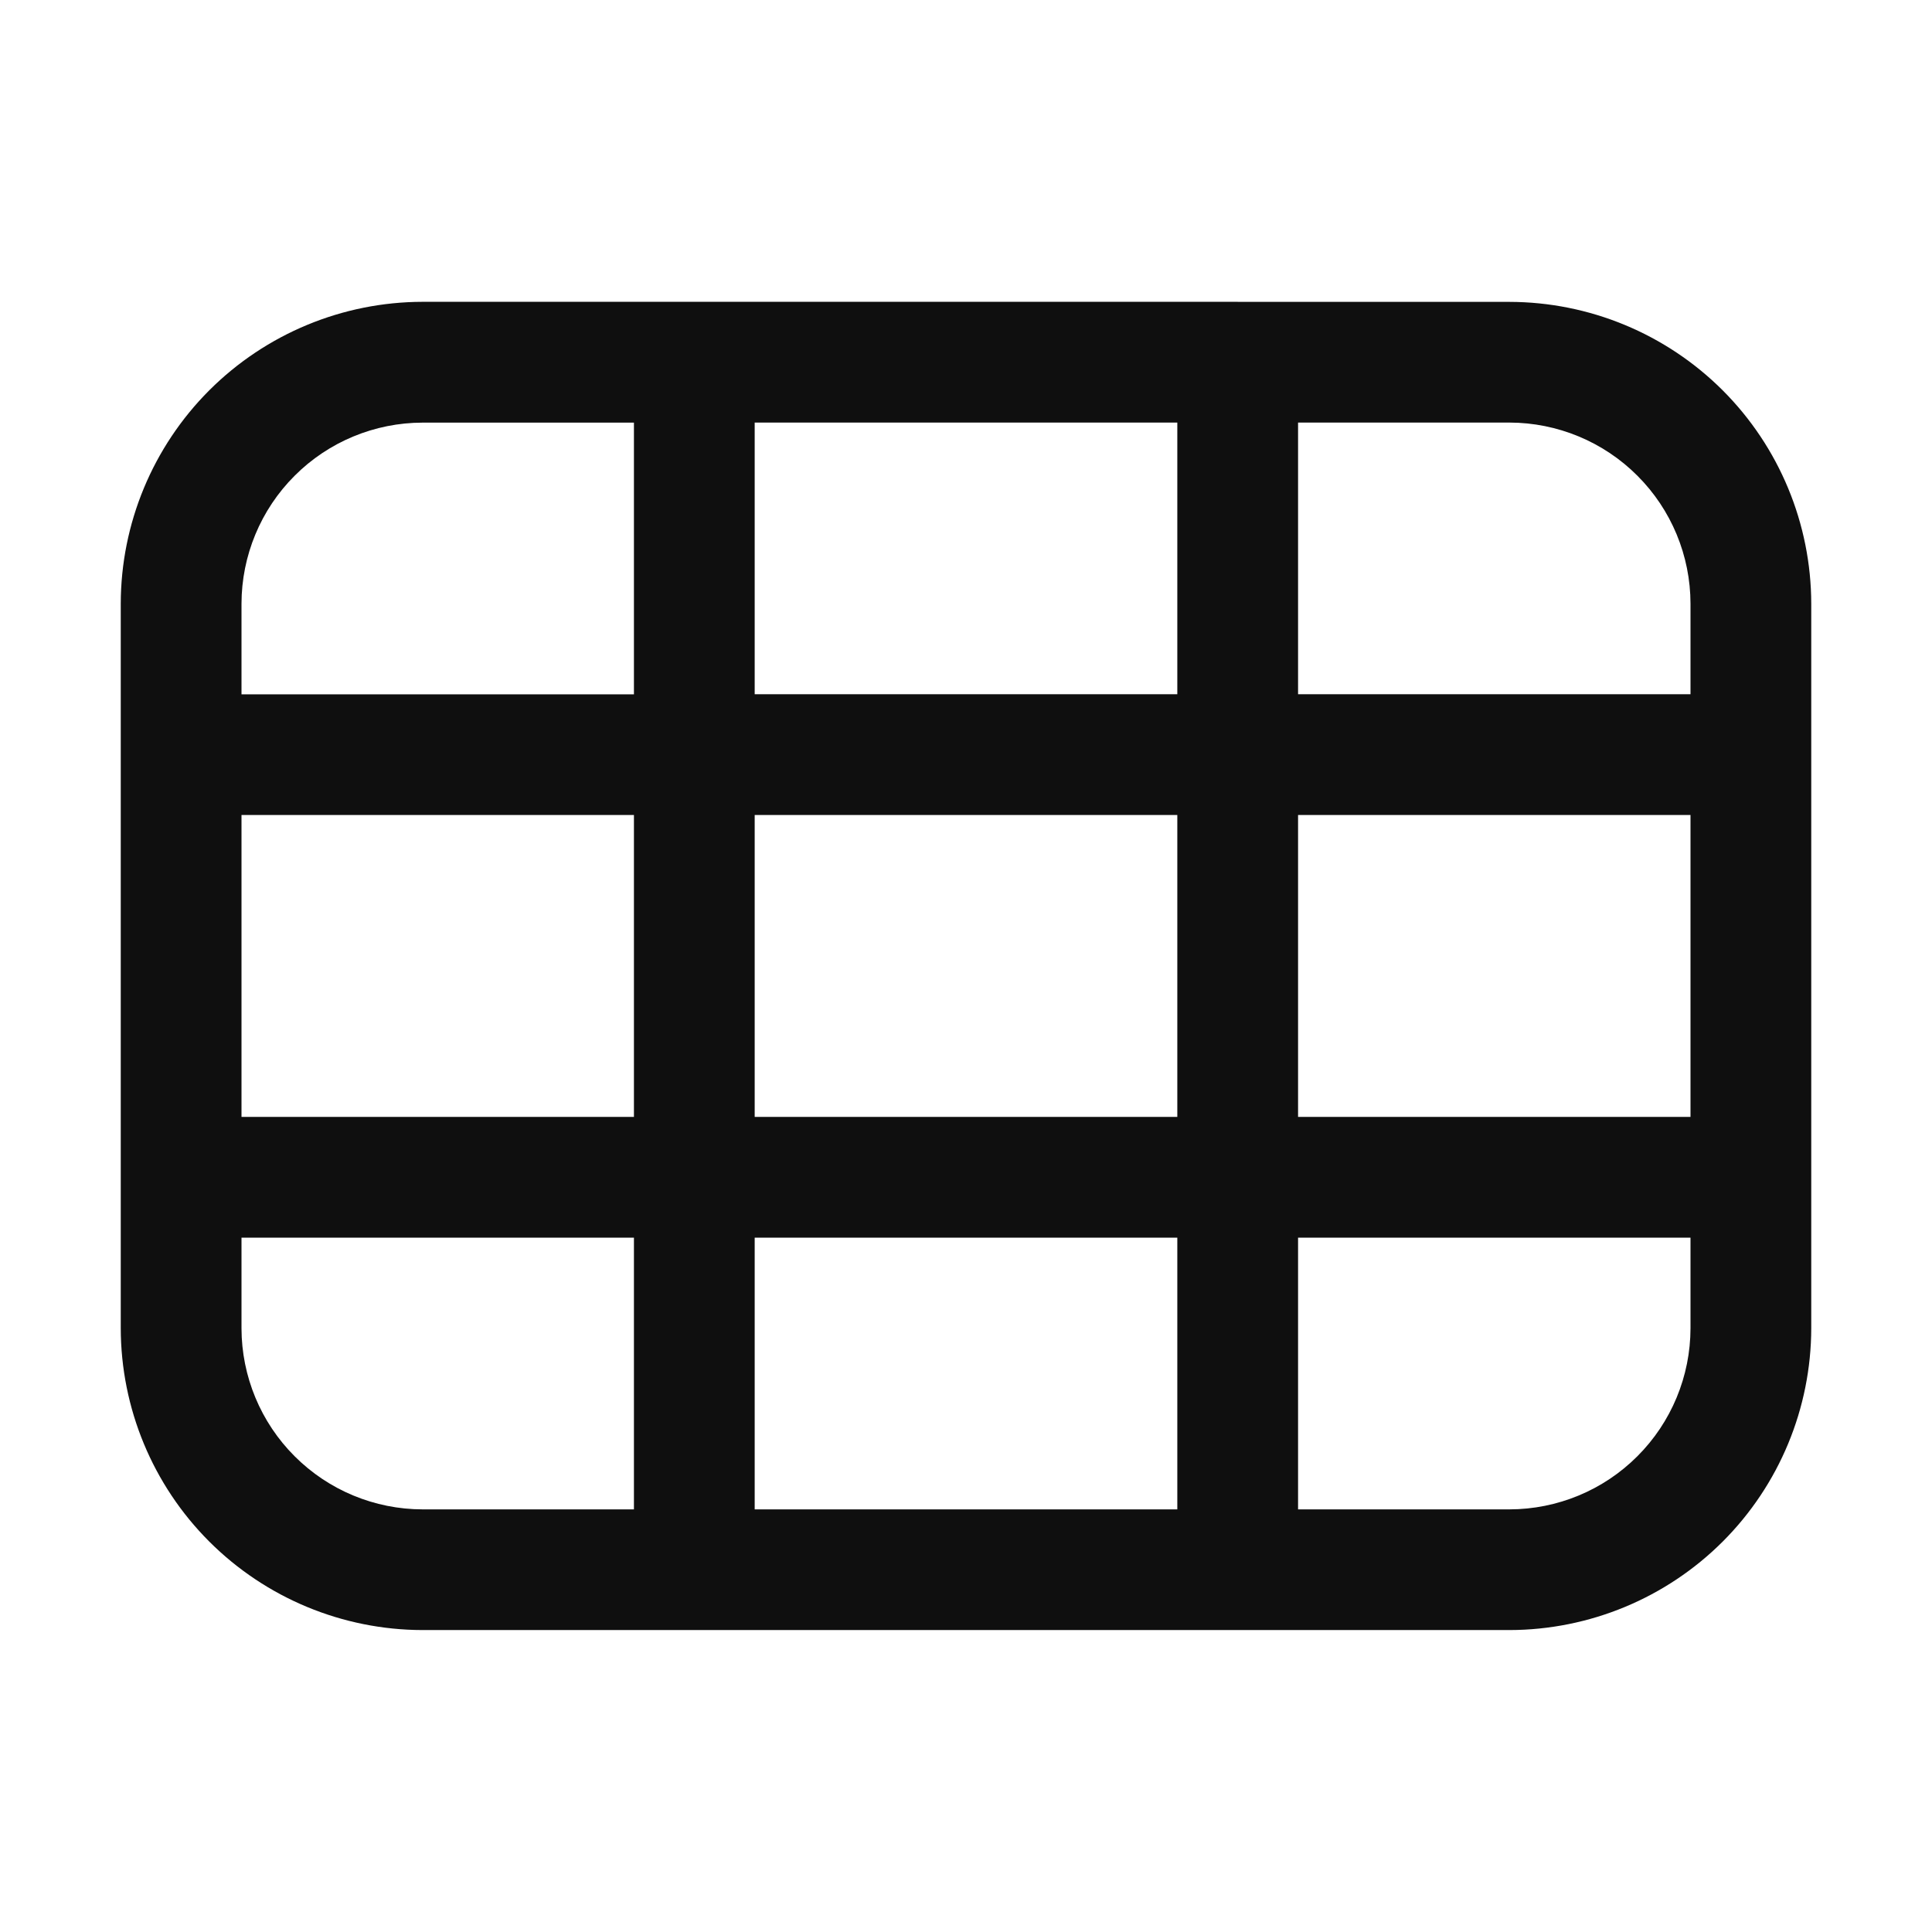 <svg width="32" height="32" viewBox="0 0 32 32" fill="none" xmlns="http://www.w3.org/2000/svg">
<path d="M25 5H20.505L20.5 4.999H7C5.674 5.001 4.404 5.528 3.466 6.465C2.529 7.403 2.002 8.673 2 9.999V21.999C2.002 23.325 2.529 24.596 3.466 25.533C4.404 26.47 5.674 26.997 7 26.999H25C26.326 26.997 27.596 26.47 28.534 25.533C29.471 24.596 29.998 23.325 30 21.999V10C29.998 8.674 29.471 7.404 28.534 6.466C27.596 5.529 26.326 5.002 25 5ZM12.5 18.5V13.499H19.5V18.499H12.5V18.5ZM19.5 20.5V25H12.5V20.5H19.5ZM4 13.499H10.5V18.499H4V13.499ZM12.5 11.499V6.999H19.5V11.499H12.5ZM21.5 13.499H28V18.499H21.5V13.499ZM28 9.999V11.499H21.5V6.999H25C25.795 7 26.558 7.316 27.12 7.879C27.683 8.441 27.999 9.204 28 9.999ZM7 7H10.5V11.5H4V10C4.001 9.205 4.317 8.442 4.88 7.88C5.442 7.317 6.205 7.001 7 7ZM4 22V20.5H10.5V25H7C6.205 24.999 5.442 24.683 4.88 24.12C4.317 23.558 4.001 22.795 4 22ZM25 25H21.5V20.5H28V22C27.999 22.795 27.683 23.558 27.12 24.12C26.558 24.683 25.795 24.999 25 25Z" fill="#0F0F0F"/>
</svg>
